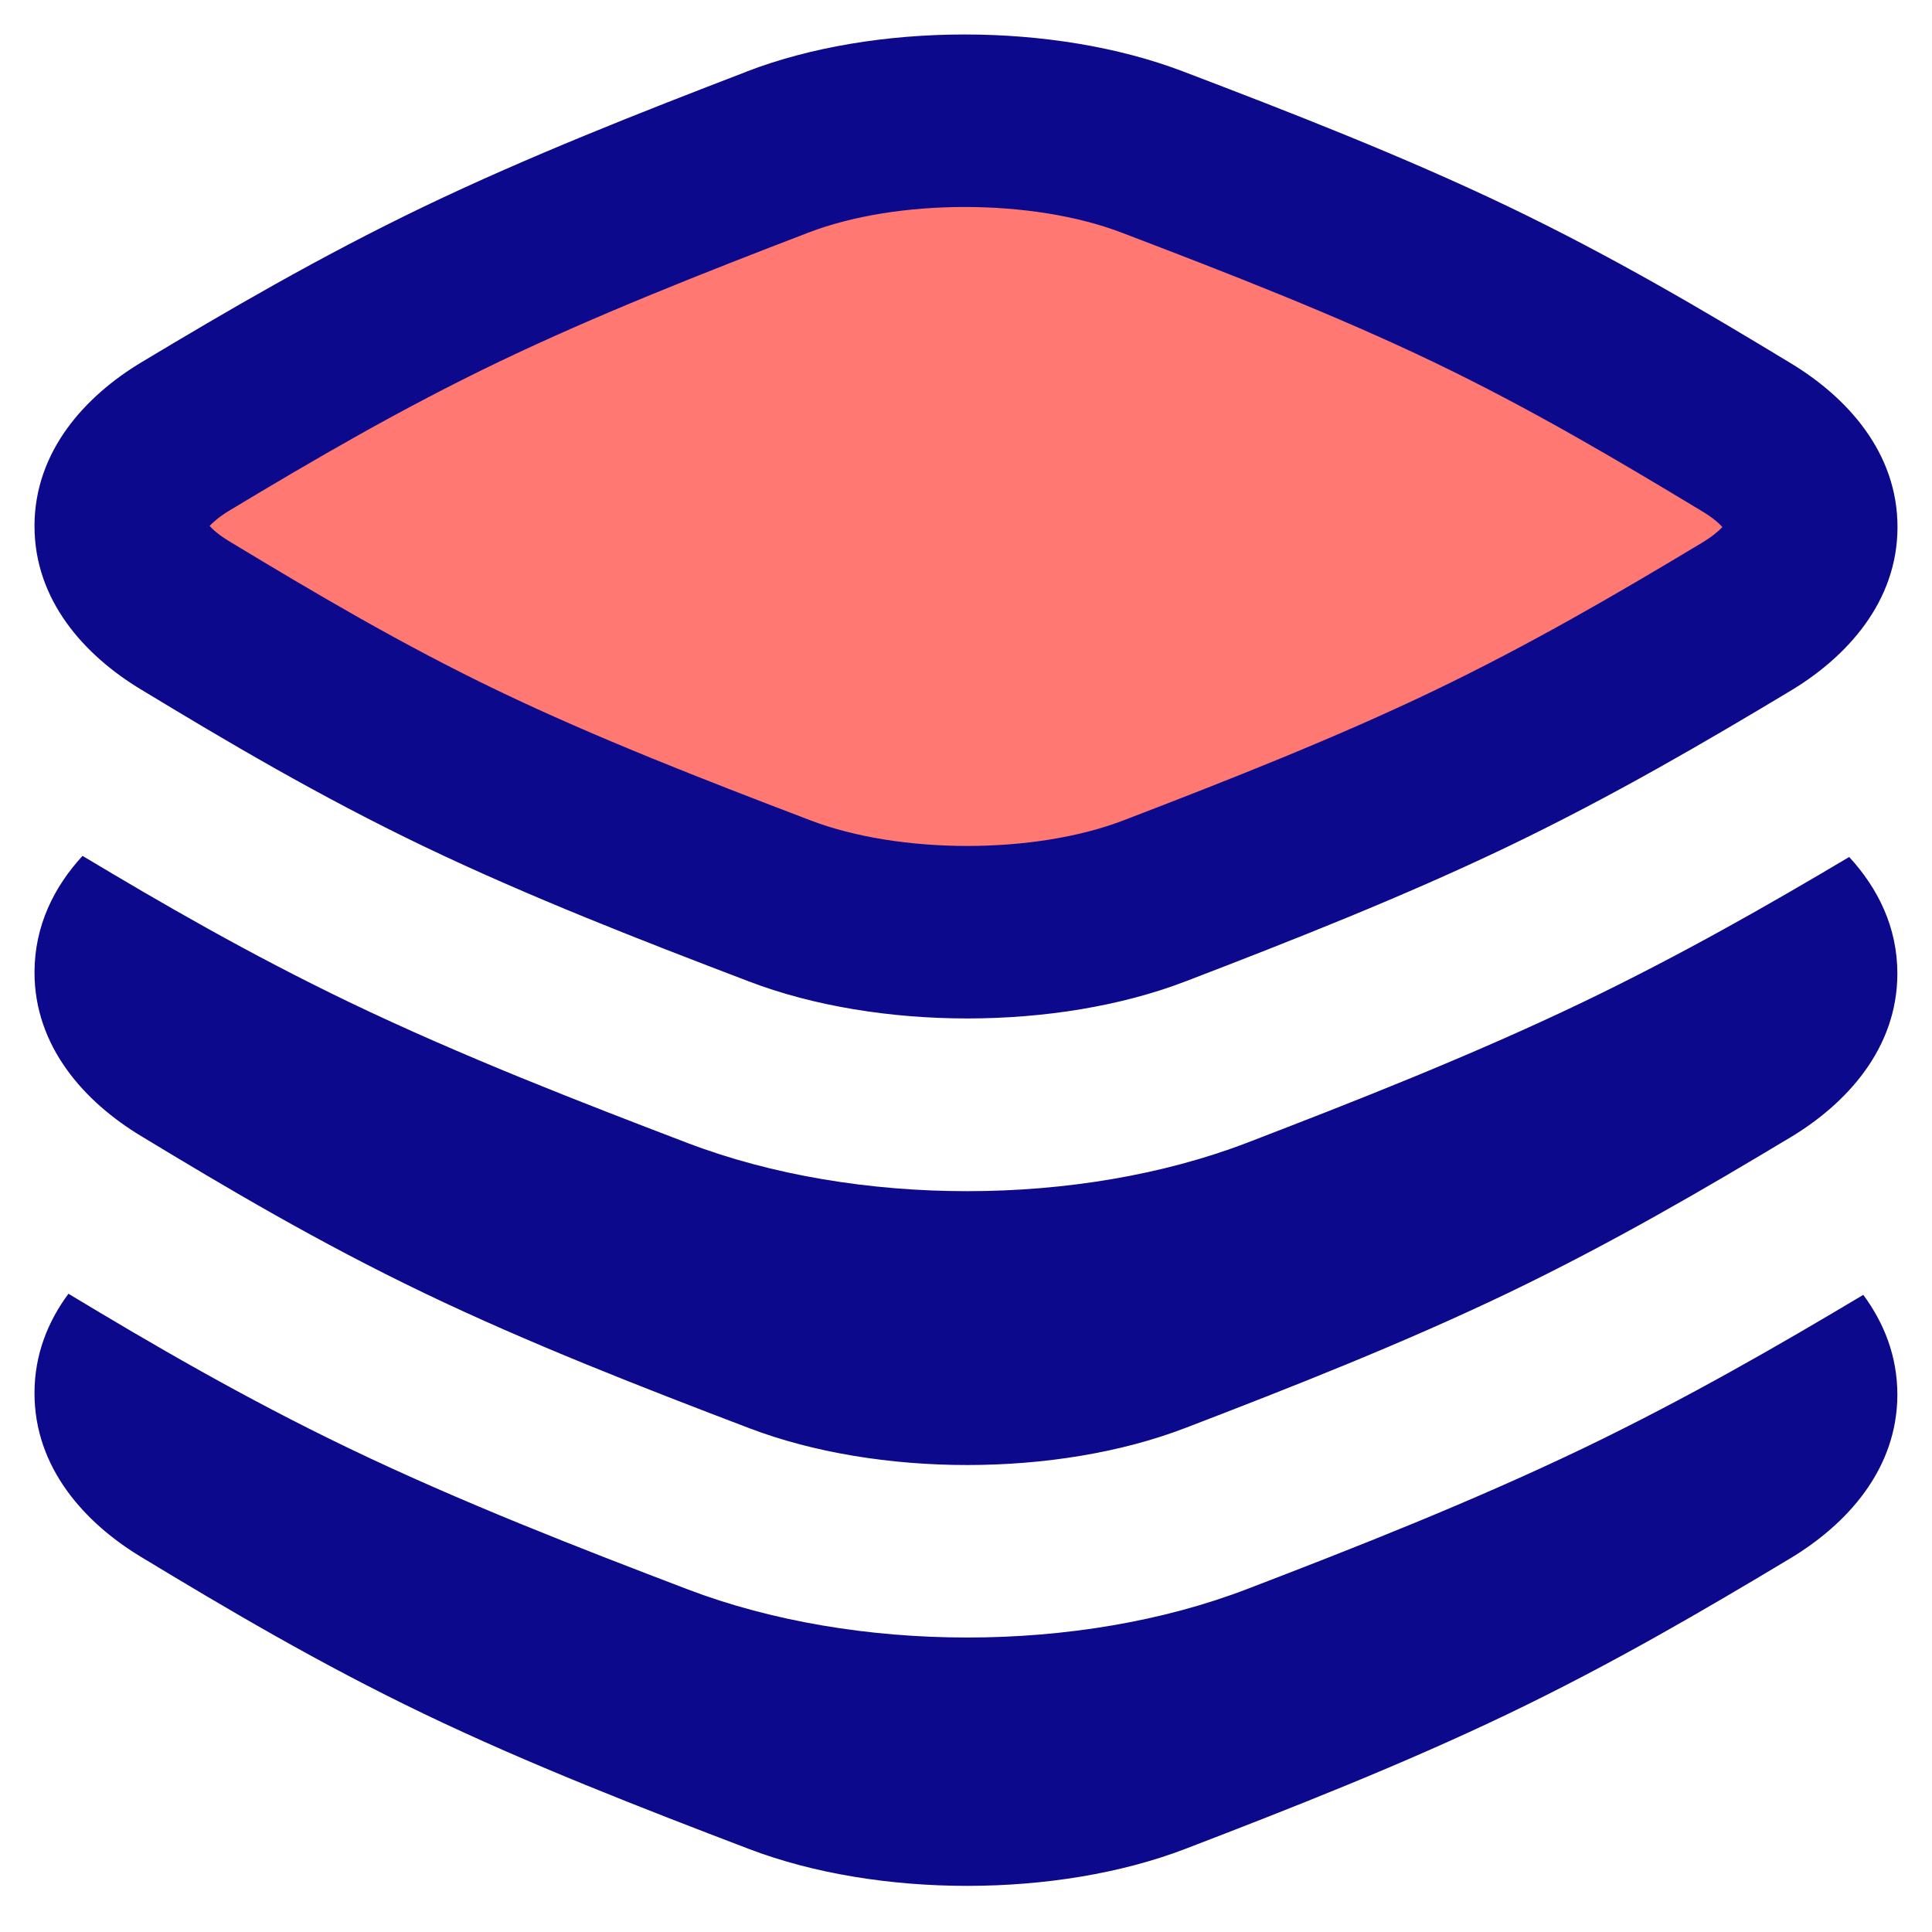 <svg xmlns="http://www.w3.org/2000/svg" fill="none" viewBox="0 0 14 14" id="Layers-1--Streamline-Flex">
  <desc>
    Layers 1 Streamline Icon: https://streamlinehq.com
  </desc>
  <g id="layers-1--design-layer-layers-pile-stack-align">
    <path id="Intersect" fill="#ff7972" d="M1.349 3.159c-0.631 0.378 -0.631 0.924 -0.003 1.304 0.618 0.374 1.262 0.755 1.997 1.108 0.735 0.353 1.531 0.662 2.309 0.959 0.791 0.301 1.927 0.302 2.716 -0.001 0.771 -0.296 1.558 -0.606 2.29 -0.957 0.732 -0.351 1.377 -0.729 1.994 -1.099 0.631 -0.378 0.631 -0.924 0.003 -1.304 -0.618 -0.374 -1.262 -0.755 -1.997 -1.108 -0.735 -0.353 -1.531 -0.662 -2.309 -0.959 -0.791 -0.301 -1.927 -0.302 -2.716 0.001 -0.771 0.296 -1.558 0.606 -2.29 0.957 -0.732 0.351 -1.377 0.729 -1.994 1.099Z" stroke-width="1"></path>
    <path id="Union" fill="#0c098c" fill-rule="evenodd" d="M5.409 0.519C6.341 0.16 7.637 0.161 8.571 0.517c0.777 0.296 1.595 0.614 2.357 0.979 0.765 0.367 1.431 0.762 2.05 1.137 0.408 0.247 0.773 0.647 0.772 1.188 -0.001 0.541 -0.368 0.941 -0.777 1.186 -0.62 0.372 -1.286 0.762 -2.045 1.127 -0.757 0.363 -1.565 0.681 -2.336 0.977 -0.933 0.359 -2.229 0.358 -3.162 0.002 -0.777 -0.296 -1.595 -0.614 -2.357 -0.979 -0.765 -0.367 -1.431 -0.762 -2.05 -1.137C0.614 4.751 0.249 4.351 0.25 3.81c0.001 -0.541 0.368 -0.941 0.777 -1.186 0.62 -0.372 1.286 -0.762 2.045 -1.127 0.757 -0.363 1.565 -0.681 2.336 -0.977ZM8.126 1.685c-0.648 -0.247 -1.625 -0.247 -2.269 0.001 -0.771 0.296 -1.537 0.598 -2.244 0.937 -0.704 0.338 -1.329 0.703 -1.943 1.072 -0.08 0.048 -0.126 0.089 -0.151 0.116 0.025 0.028 0.071 0.069 0.15 0.116 0.616 0.372 1.238 0.741 1.944 1.08 0.709 0.34 1.482 0.641 2.261 0.938 0.648 0.247 1.625 0.247 2.269 -0.001 0.771 -0.296 1.537 -0.598 2.244 -0.937 0.704 -0.338 1.329 -0.703 1.943 -1.072 0.08 -0.048 0.126 -0.089 0.151 -0.116 -0.025 -0.028 -0.071 -0.069 -0.15 -0.116 -0.616 -0.372 -1.238 -0.741 -1.944 -1.08 -0.709 -0.34 -1.482 -0.641 -2.261 -0.938ZM0.598 6.202c0.569 0.341 1.207 0.711 1.933 1.06 0.814 0.391 1.677 0.725 2.452 1.021 1.22 0.465 2.834 0.466 4.056 -0.003 0.772 -0.297 1.622 -0.63 2.429 -1.017 0.722 -0.347 1.36 -0.713 1.932 -1.053 0.207 0.225 0.35 0.509 0.349 0.847 -0.001 0.541 -0.368 0.941 -0.777 1.186 -0.62 0.372 -1.286 0.762 -2.045 1.127 -0.757 0.363 -1.565 0.681 -2.336 0.977 -0.933 0.359 -2.229 0.358 -3.162 0.002 -0.777 -0.296 -1.595 -0.614 -2.357 -0.98 -0.765 -0.367 -1.431 -0.762 -2.05 -1.137C0.614 7.986 0.249 7.585 0.25 7.044c0.001 -0.337 0.142 -0.618 0.348 -0.842ZM2.531 10.496c-0.77 -0.37 -1.441 -0.763 -2.035 -1.121C0.347 9.576 0.25 9.816 0.25 10.094c-0.001 0.541 0.364 0.942 0.772 1.188 0.62 0.375 1.286 0.77 2.05 1.137 0.762 0.366 1.579 0.683 2.357 0.98 0.934 0.356 2.23 0.356 3.162 -0.002 0.771 -0.296 1.579 -0.614 2.336 -0.977 0.759 -0.364 1.425 -0.755 2.045 -1.127 0.41 -0.246 0.776 -0.645 0.777 -1.186 0 -0.28 -0.097 -0.521 -0.247 -0.724 -0.598 0.357 -1.269 0.746 -2.034 1.114 -0.807 0.387 -1.657 0.721 -2.429 1.017 -1.222 0.47 -2.836 0.468 -4.056 0.003 -0.776 -0.296 -1.638 -0.63 -2.452 -1.021Z" clip-rule="evenodd" stroke-width="1"></path>
  </g>
</svg>